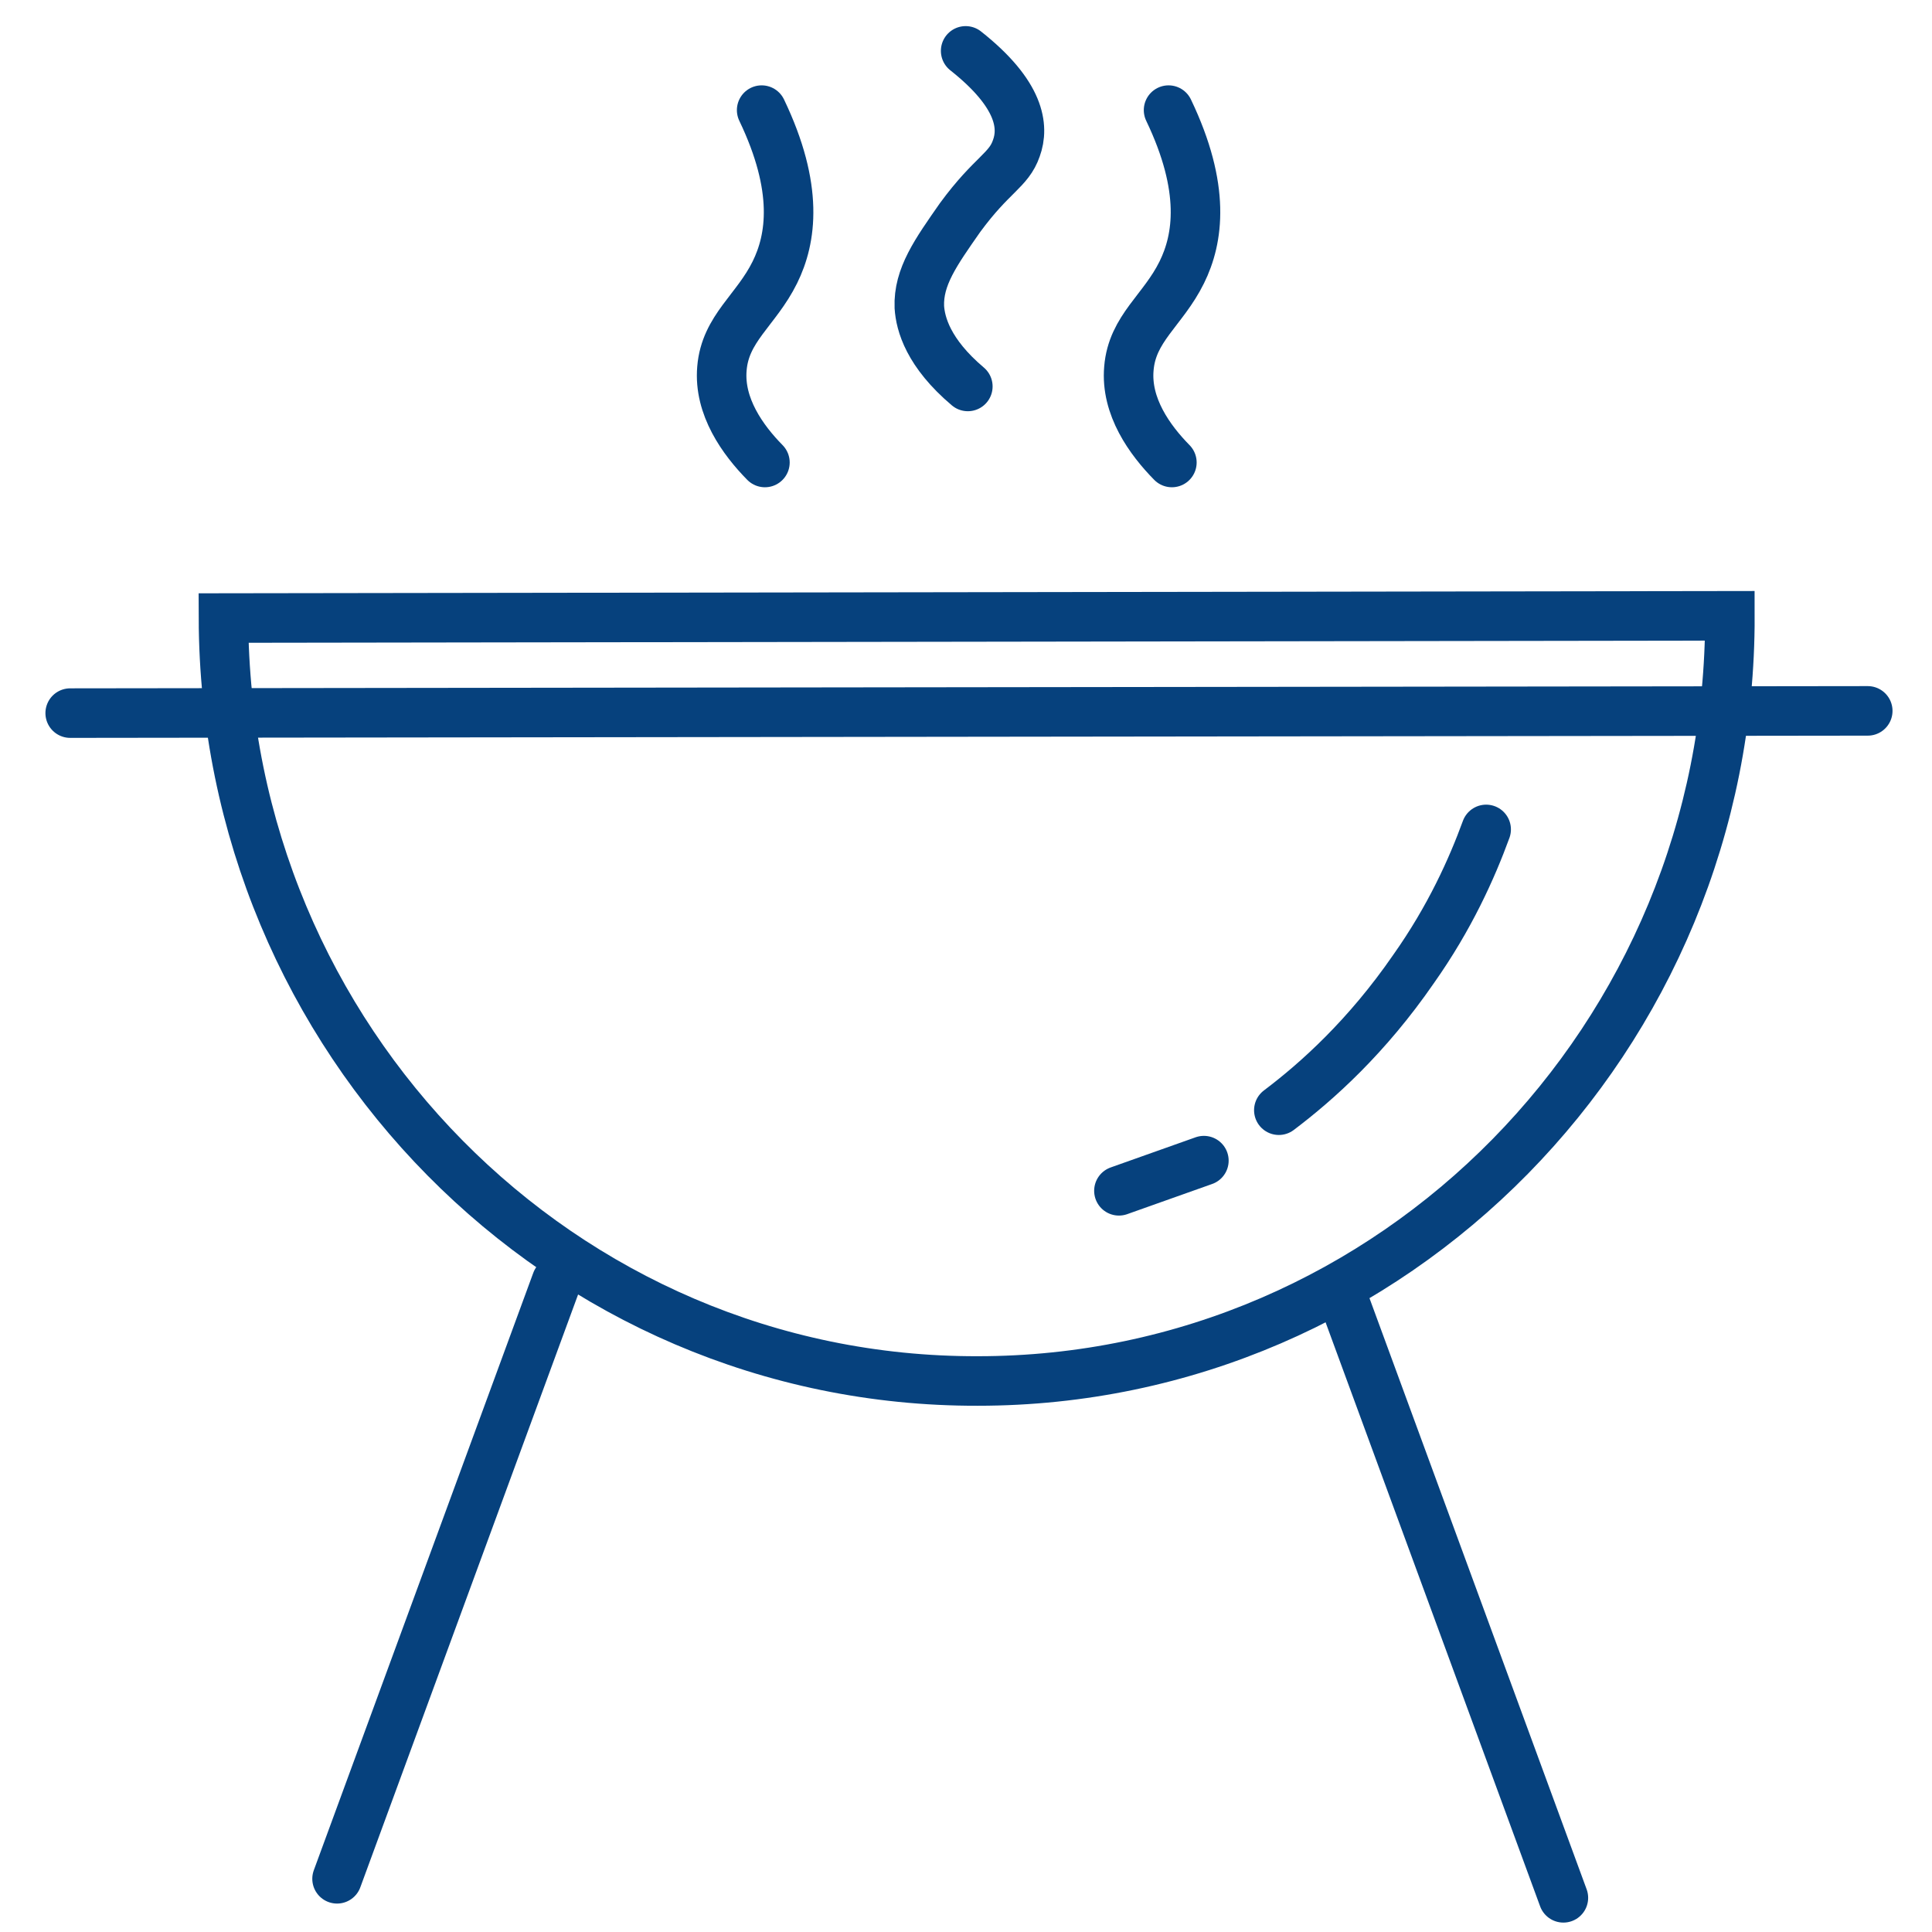 <svg width="39" height="39" viewBox="0 0 39 39" fill="none" xmlns="http://www.w3.org/2000/svg">
<path d="M34.92 12.431L4.511 12.476C4.533 20.989 11.345 27.899 19.738 27.877C28.13 27.877 34.942 20.944 34.92 12.431Z" stroke="#06417D" stroke-miterlimit="10"/>
<path d="M1.417 14.395L37.703 14.35" stroke="#06417D" stroke-miterlimit="10" stroke-linecap="round"/>
<path d="M30 16.743C29.711 17.534 29.266 18.527 28.531 19.566C27.596 20.921 26.594 21.824 25.815 22.411" stroke="#06417D" stroke-miterlimit="10" stroke-linecap="round"/>
<path d="M24.302 23.429C23.723 23.632 23.166 23.835 22.587 24.038" stroke="#06417D" stroke-miterlimit="10" stroke-linecap="round"/>
<path d="M6.804 37.926L11.234 25.867" stroke="#06417D" stroke-miterlimit="10" stroke-linecap="round"/>
<path d="M31.559 38.31L27.129 26.251" stroke="#06417D" stroke-miterlimit="10" stroke-linecap="round"/>
<path d="M15.441 9.336C14.996 8.884 14.507 8.207 14.573 7.439C14.64 6.626 15.263 6.265 15.642 5.497C15.976 4.82 16.132 3.803 15.375 2.223" stroke="#06417D" stroke-miterlimit="10" stroke-linecap="round"/>
<path d="M19.537 7.801C18.736 7.124 18.58 6.537 18.558 6.198C18.535 5.588 18.892 5.091 19.381 4.391C20.027 3.511 20.361 3.443 20.517 2.991C20.672 2.562 20.606 1.907 19.493 1.027" stroke="#06417D" stroke-miterlimit="10" stroke-linecap="round"/>
<path d="M23.656 9.336C23.211 8.884 22.721 8.207 22.788 7.439C22.854 6.626 23.478 6.265 23.856 5.497C24.19 4.82 24.346 3.803 23.589 2.223" stroke="#06417D" stroke-miterlimit="10" stroke-linecap="round"/>
</svg>
